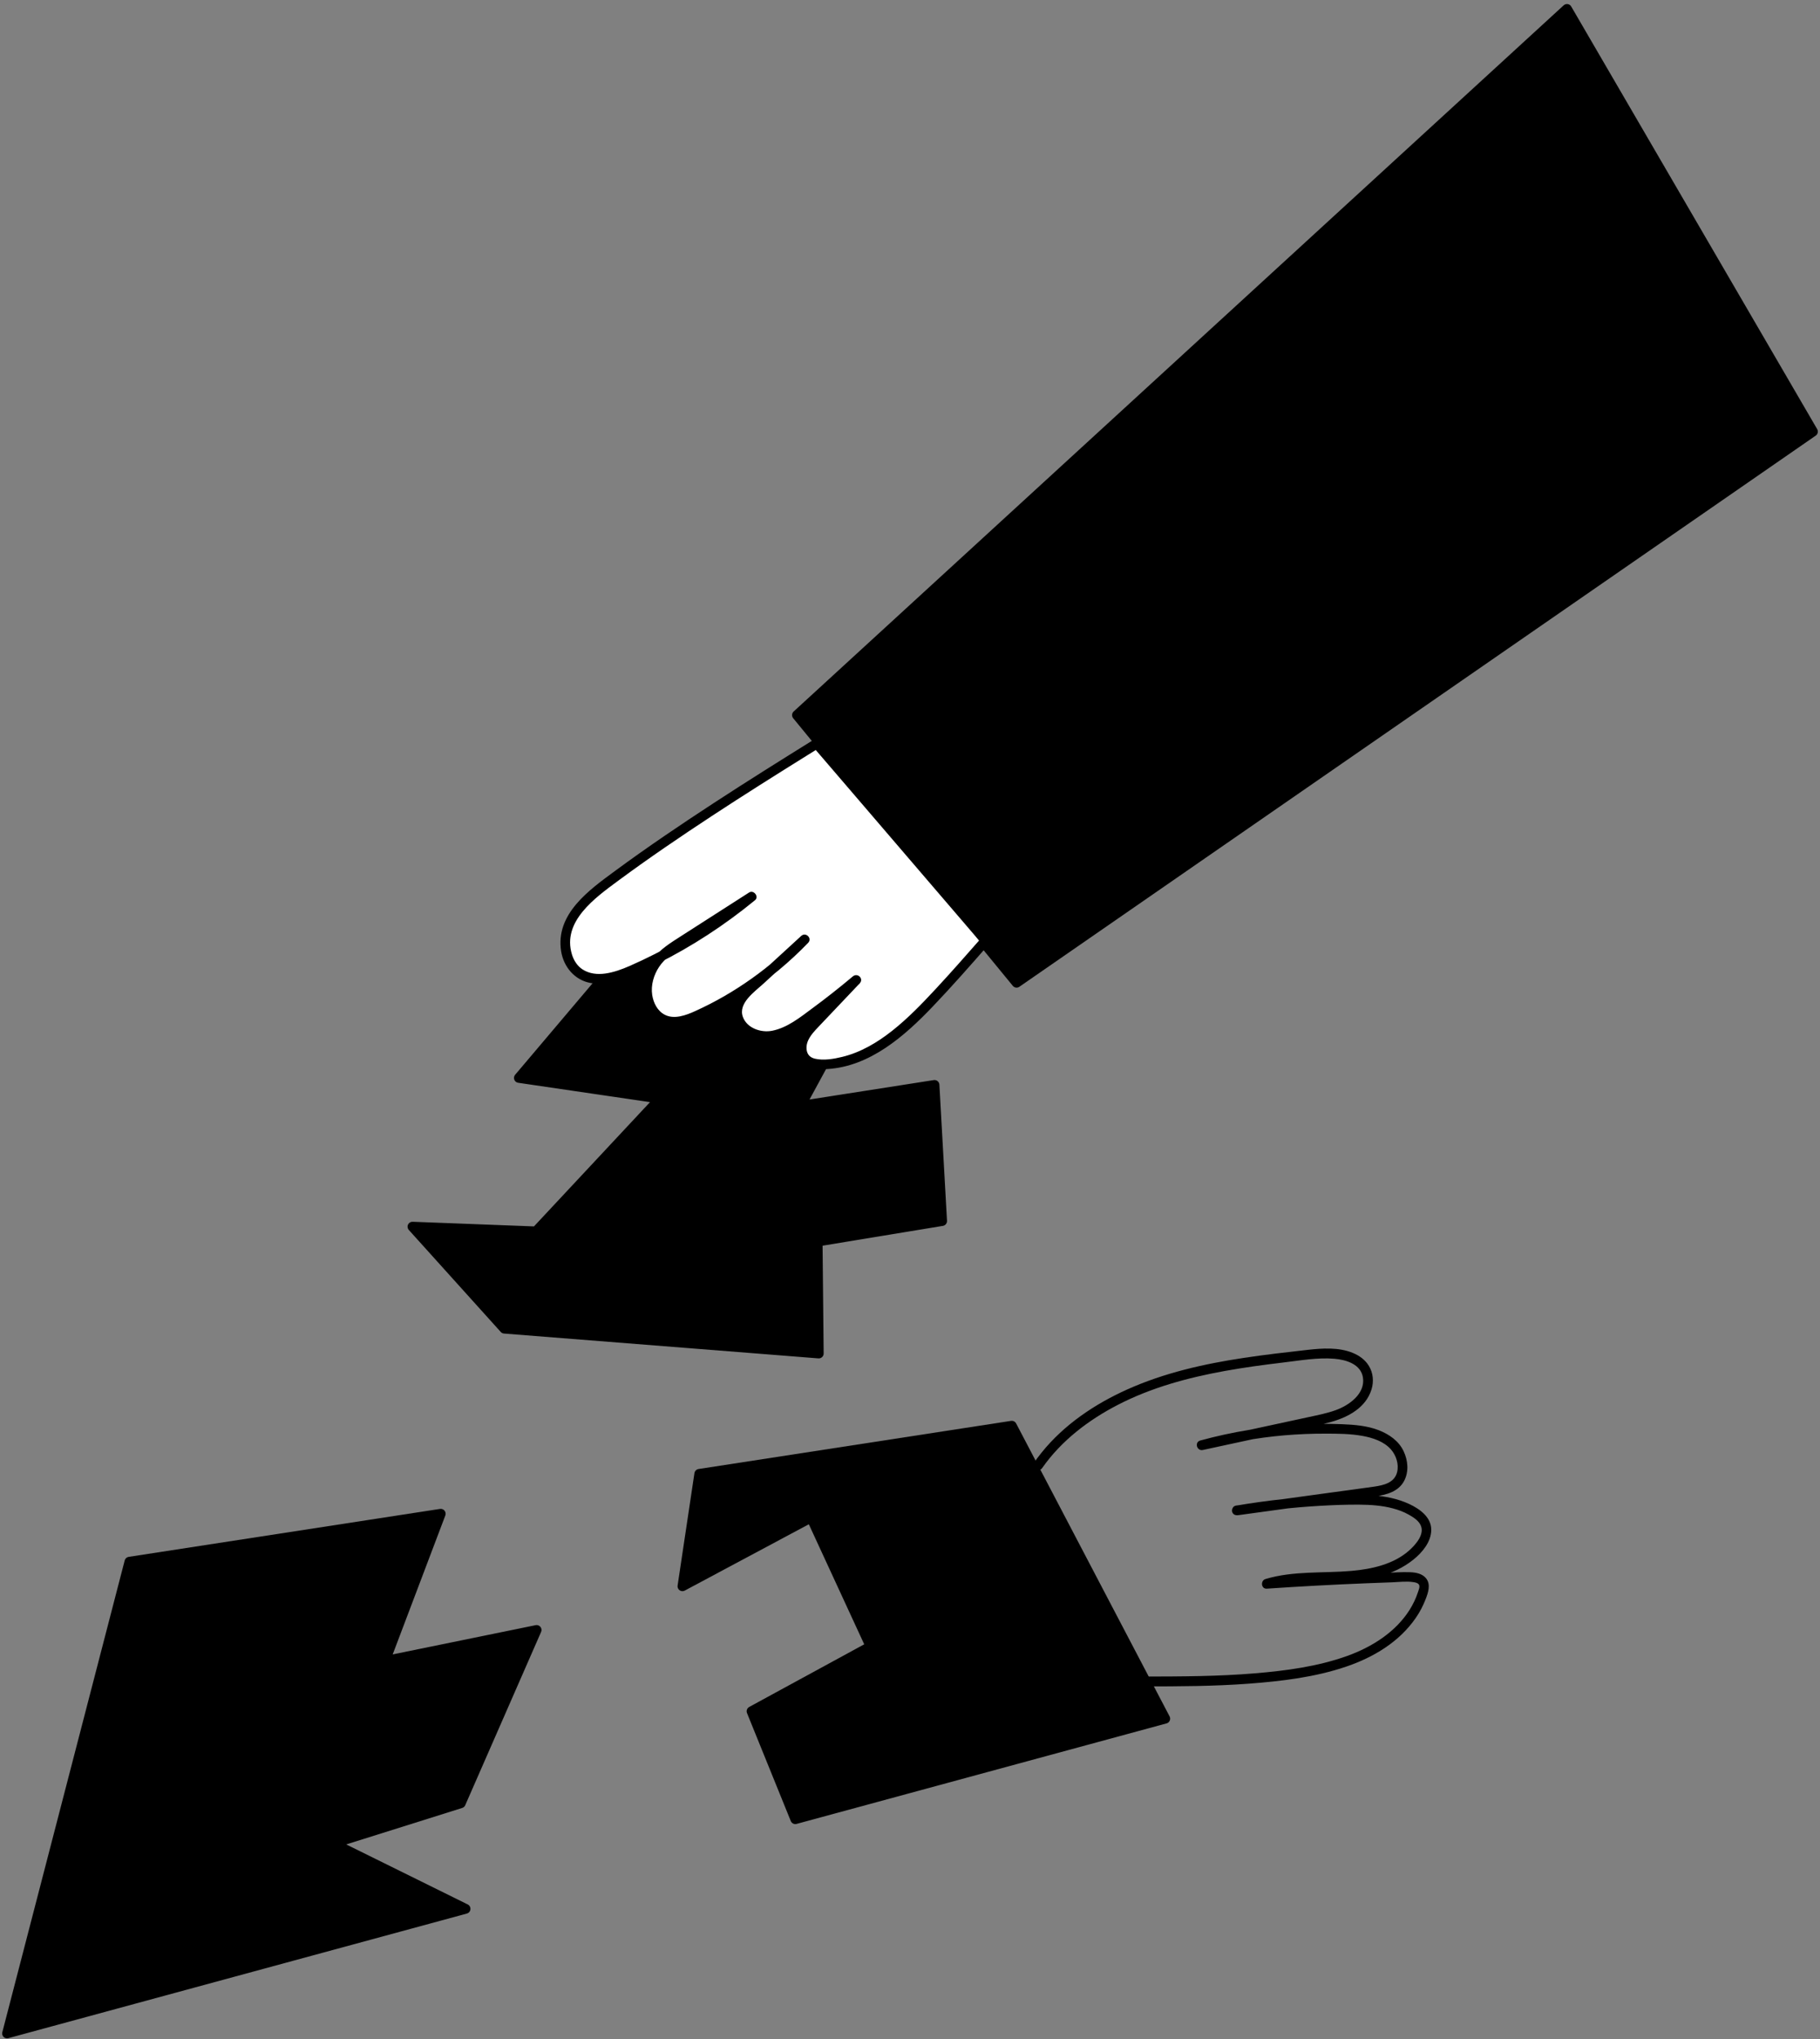 <svg width="376" height="421" viewBox="0 0 376 421" fill="none" xmlns="http://www.w3.org/2000/svg">
<rect x="0" y="0" width="376" height="421" fill="#808080" stroke="none"/>
<g clip-path="url(#clip0_1_631)">
<path d="M127.415 198.676L107.201 222.547L136.351 226.823L110.737 254.231L85.214 253.258L104.202 274.313L169.149 279.44L168.916 256.328L194.632 252.093L193.061 223.996L165.37 228.323L176.211 208.393L127.415 198.676Z" fill="black" stroke="black" stroke-width="2.026" stroke-linecap="round" stroke-linejoin="round"/>
<path d="M95.184 372.301L68.82 380.589L96.177 394.095L1.461 419.821L26.741 322.43L91.05 312.531L79.53 342.928L110.858 336.524L95.184 372.301Z" fill="black" stroke="black" stroke-width="2.026" stroke-linecap="round" stroke-linejoin="round"/>
<path d="M240.733 354.833L164.306 375.584L155.268 353.303L179.859 339.919L167.568 313.301L140.992 327.496L144.467 304.294L209.029 294.354L236.711 347.163L240.733 354.833Z" fill="black" stroke="black" stroke-width="2.026" stroke-linecap="round" stroke-linejoin="round"/>
<path d="M236.457 348.177C243.641 348.166 250.835 348.146 257.998 347.609C264.746 347.103 271.667 346.282 278.101 344.093C283.754 342.178 289.094 338.987 292.519 333.991C293.329 332.816 293.988 331.55 294.505 330.222C295.021 328.895 295.66 327.122 294.606 325.845C293.816 324.883 292.498 324.639 291.313 324.599C289.591 324.528 287.838 324.68 286.115 324.741C277.959 325.024 269.802 325.45 261.656 325.997L261.93 327.983C271.707 325.045 283.44 328.865 292.012 321.985C293.836 320.526 295.67 318.327 295.69 315.865C295.7 313.22 293.289 311.518 291.131 310.515C286.308 308.276 280.725 308.539 275.547 308.742C268.749 309.006 261.97 309.725 255.263 310.87C254.726 310.961 254.422 311.63 254.553 312.116C254.715 312.704 255.252 312.896 255.8 312.825C262.071 311.964 268.343 311.103 274.615 310.242C277.776 309.806 280.948 309.38 284.109 308.945C286.429 308.62 288.922 307.972 290.097 305.723C291.09 303.808 290.877 301.538 289.986 299.633C288.983 297.485 286.987 296.117 284.828 295.276C282.447 294.354 279.823 294.142 277.29 294.04C274.261 293.919 271.221 293.949 268.191 294.111C261.362 294.496 254.574 295.601 247.978 297.404C246.711 297.749 247.248 299.633 248.515 299.36C253.054 298.377 257.583 297.394 262.122 296.421C264.392 295.935 266.661 295.438 268.921 294.952C270.978 294.506 273.065 294.121 275.091 293.544C278.617 292.541 282.204 290.585 283.349 286.846C283.846 285.235 283.694 283.452 282.802 282.003C282.022 280.716 280.796 279.855 279.428 279.298C276.52 278.123 273.186 278.356 270.147 278.69C265.76 279.186 261.372 279.683 257.005 280.341C248.717 281.588 240.48 283.442 232.81 286.897C226.122 289.906 219.82 294.152 215.19 299.897C214.622 300.606 214.075 301.325 213.548 302.075C212.799 303.149 214.551 304.162 215.301 303.098C219.263 297.435 224.886 293.159 230.986 290.018C237.845 286.482 245.363 284.445 252.932 283.067C257.015 282.327 261.139 281.77 265.253 281.284C268.678 280.879 272.204 280.24 275.669 280.524C278.07 280.727 281.15 281.628 281.576 284.404C282.093 287.758 278.698 290.149 275.973 291.132C274.2 291.771 272.335 292.145 270.491 292.541C268.343 293.007 266.205 293.463 264.057 293.929C259.771 294.851 255.486 295.783 251.2 296.705C250.126 296.938 249.052 297.171 247.988 297.404L248.525 299.36C254.006 297.85 259.619 296.837 265.294 296.34C268.161 296.097 271.028 295.975 273.906 295.986C276.429 295.986 279.013 296.006 281.505 296.462C283.613 296.847 285.882 297.587 287.351 299.238C288.446 300.474 289.043 302.339 288.628 303.96C288.071 306.138 285.862 306.645 283.896 306.928C280.968 307.354 278.03 307.729 275.101 308.134C268.495 309.036 261.889 309.948 255.283 310.85L255.82 312.805C261.413 311.853 267.046 311.214 272.71 310.89C275.395 310.738 278.101 310.627 280.796 310.647C283.146 310.667 285.507 310.819 287.787 311.427C288.922 311.731 290.016 312.136 291.039 312.714C291.941 313.22 292.924 313.839 293.431 314.761C294.495 316.716 292.397 318.986 291.039 320.181C287.848 322.978 283.319 323.971 279.205 324.325C273.278 324.842 267.208 324.275 261.433 326.007C260.379 326.321 260.521 328.074 261.707 327.993C268.597 327.527 275.486 327.152 282.376 326.879C284.099 326.808 285.821 326.747 287.554 326.686C288.983 326.636 290.523 326.423 291.941 326.636C292.316 326.686 292.904 326.787 293.137 327.142C293.42 327.568 293.056 328.348 292.924 328.763C292.519 330.01 291.941 331.195 291.252 332.31C288.314 337.001 283.379 340.071 278.263 341.905C272.204 344.073 265.679 344.934 259.285 345.471C251.716 346.11 244.107 346.12 236.508 346.14C235.201 346.14 235.201 348.166 236.508 348.166L236.457 348.177Z" fill="black"/>
<path d="M210.022 202.891L374.539 89.106L323.726 1.848L164.65 147.64L210.022 202.891Z" fill="black" stroke="black" stroke-width="2.026" stroke-linecap="round" stroke-linejoin="round"/>
<path d="M203.609 194.198C199.819 198.514 196.03 202.83 192.068 206.984C185.989 213.368 178.562 219.761 169.747 219.721C168.683 219.721 167.538 219.579 166.717 218.91C165.562 217.968 165.38 216.205 165.897 214.796C166.413 213.388 167.457 212.273 168.49 211.189C171.297 208.231 174.114 205.272 176.92 202.314C173.597 205.1 170.172 207.765 166.646 210.298C164.144 212.091 161.398 213.895 158.318 213.945C155.238 213.996 151.934 211.493 152.319 208.444C152.563 206.539 154.062 205.09 155.471 203.793C159.057 200.5 162.654 197.217 166.241 193.924C160 200.439 152.522 205.758 144.325 209.538C142.086 210.571 139.502 211.493 137.223 210.561C134.75 209.558 133.534 206.63 133.676 203.975C133.788 201.939 134.558 199.932 135.845 198.352C137.152 196.751 138.925 195.606 140.657 194.491C145.531 191.371 150.394 188.25 155.268 185.129C147.811 191.259 139.502 196.366 130.667 200.257C127.263 201.756 123.149 203.033 119.978 201.088C116.654 199.051 116.046 194.208 117.637 190.651C119.228 187.095 122.409 184.542 125.52 182.201C138.651 172.342 154.782 162.18 168.734 153.517L203.619 194.177L203.609 194.198Z" fill="white"/>
<path d="M202.889 193.478C199.718 197.085 196.557 200.692 193.284 204.208C190.457 207.248 187.569 210.247 184.297 212.83C181.257 215.232 177.812 217.279 174.012 218.201C172.28 218.626 170.162 218.991 168.399 218.586C167.568 218.393 166.95 217.947 166.717 217.096C166.505 216.306 166.646 215.455 167.001 214.715C167.508 213.661 168.318 212.81 169.108 211.979C170.051 210.986 170.993 209.993 171.935 209C173.83 207.004 175.715 205.019 177.609 203.022C178.521 202.06 177.164 200.763 176.181 201.594C173.475 203.863 170.709 206.052 167.872 208.139C165.349 210.004 162.675 212.192 159.513 212.81C157.244 213.256 154.336 212.304 153.474 209.953C152.441 207.126 155.906 204.755 157.659 203.144C160.76 200.307 163.85 197.47 166.95 194.643L165.522 193.215C159.28 199.699 151.813 205.049 143.606 208.757C141.752 209.598 139.31 210.52 137.344 209.507C135.814 208.717 134.993 207.055 134.74 205.414C134.436 203.408 135.054 201.3 136.159 199.628C137.344 197.825 139.208 196.619 140.992 195.484C145.916 192.323 150.85 189.172 155.785 186.011L154.559 184.42C148.621 189.293 142.137 193.508 135.277 196.974C133.565 197.845 131.822 198.666 130.069 199.436C128.468 200.135 126.776 200.753 125.033 200.996C123.412 201.219 121.74 201.047 120.352 200.145C119.268 199.446 118.539 198.291 118.164 197.075C116.056 190.236 122.987 185.332 127.698 181.846C134 177.196 140.485 172.788 147.03 168.492C153.596 164.186 160.243 160.001 166.91 155.857C167.69 155.371 168.47 154.895 169.24 154.408L168.014 154.246C169.169 155.594 170.324 156.941 171.49 158.289C174.266 161.531 177.042 164.763 179.828 168.006C183.192 171.927 186.546 175.838 189.91 179.759L198.624 189.911L201.471 193.235C201.927 193.762 202.352 194.329 202.839 194.836C202.859 194.856 202.879 194.886 202.899 194.907C203.75 195.9 205.179 194.461 204.328 193.478C203.173 192.13 202.018 190.783 200.853 189.435L192.514 179.718C189.15 175.797 185.796 171.886 182.432 167.965C179.524 164.581 176.627 161.197 173.719 157.813L170.871 154.489C170.416 153.962 169.99 153.395 169.504 152.888C169.483 152.868 169.463 152.838 169.443 152.817C169.159 152.483 168.571 152.432 168.217 152.655C161.266 156.972 154.336 161.308 147.486 165.777C140.637 170.245 133.757 174.885 127.121 179.769C121.69 183.761 114.709 188.696 115.925 196.396C116.441 199.628 118.731 202.374 122.034 202.952C125.874 203.62 129.633 201.878 133.028 200.307C140.333 196.923 147.223 192.698 153.586 187.763C154.386 187.135 155.187 186.507 155.977 185.859C156.869 185.129 155.714 183.65 154.751 184.268C150.019 187.297 145.298 190.327 140.566 193.356C138.529 194.663 136.412 195.97 134.912 197.916C133.413 199.861 132.612 202.151 132.643 204.512C132.663 206.508 133.342 208.555 134.71 210.034C136.381 211.848 138.833 212.243 141.164 211.756C143.494 211.27 145.815 210.014 147.963 208.889C150.111 207.764 152.228 206.528 154.265 205.191C158.865 202.171 163.13 198.625 166.95 194.663C167.862 193.721 166.474 192.353 165.522 193.235C162.492 196.011 159.452 198.787 156.423 201.574C154.062 203.732 150.688 206.245 151.367 209.892C151.904 212.78 154.873 214.685 157.629 214.958C161.155 215.303 164.427 213.155 167.153 211.199C170.75 208.615 174.235 205.9 177.63 203.053L176.201 201.624C174.397 203.529 172.584 205.424 170.78 207.329C169.108 209.092 167.193 210.794 165.805 212.81C164.64 214.512 164.113 216.843 165.218 218.707C166.403 220.713 168.875 220.845 170.963 220.713C179.747 220.166 186.85 213.925 192.646 207.866C196.658 203.671 200.498 199.294 204.328 194.927C205.189 193.954 203.761 192.515 202.899 193.498L202.889 193.478Z" fill="black"/>
</g>
<defs>
<clipPath id="clip0_1_631">
<rect width="375.104" height="420" fill="white" transform="translate(0.448 0.834)"/>
</clipPath>
</defs>
</svg>
